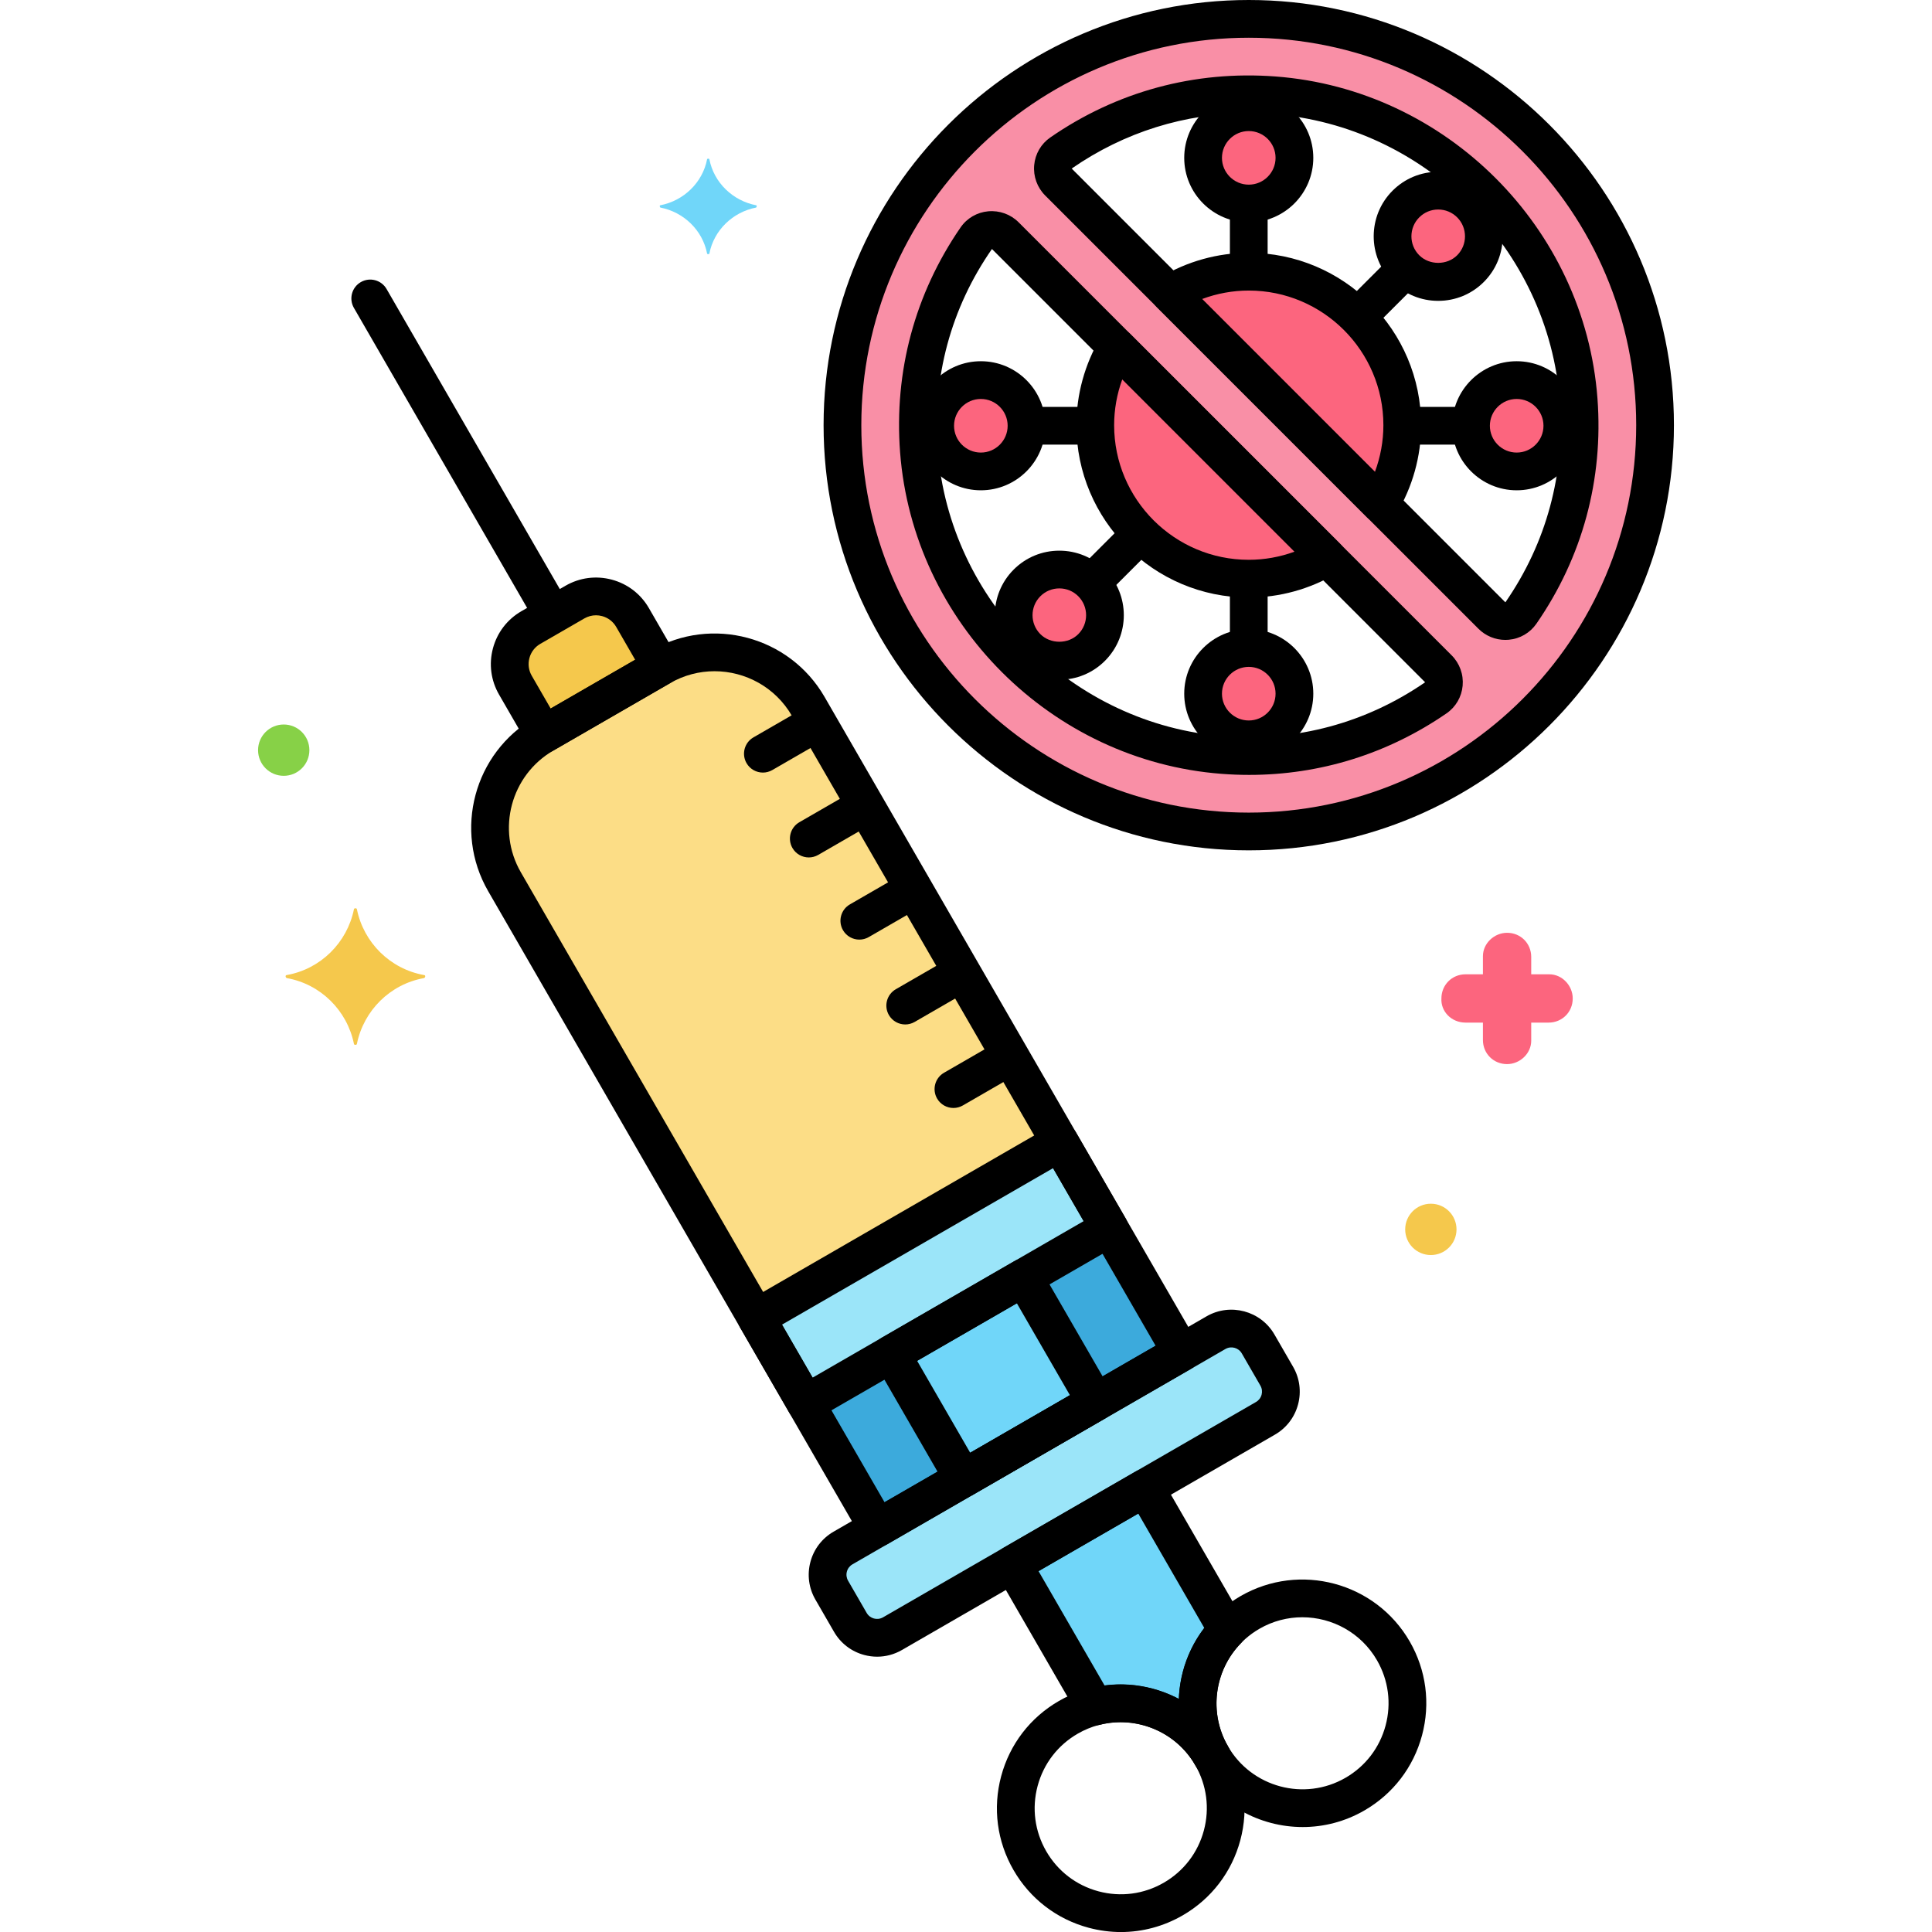 <?xml version="1.0" encoding="utf-8"?>
<!-- Generator: Adobe Illustrator 24.0.0, SVG Export Plug-In . SVG Version: 6.00 Build 0)  -->
<svg version="1.1" xmlns="http://www.w3.org/2000/svg" xmlns:xlink="http://www.w3.org/1999/xlink" x="0px" y="0px"
	 viewBox="0 0 256 256" style="enable-background:new 0 0 256 256;" xml:space="preserve">
<style type="text/css">
	.st0{fill:#6CADEF;}
	.st1{fill:#F9D0B4;}
	.st2{fill:#5B5D60;}
	.st3{fill:#9BE5F9;}
	.st4{fill:#FC657E;}
	.st5{fill:#70D6F9;}
	.st6{fill:#F5C84C;}
	.st7{fill:#F98FA6;}
	.st8{fill:#FED690;}
	.st9{fill:#87D147;}
	.st10{fill:#B2E26D;}
	.st11{fill:#EDF4FC;}
	.st12{fill:#FCDD86;}
	.st13{fill:#754E34;}
	.st14{fill:#B598F9;}
	.st15{fill:#5290DB;}
	.st16{fill:#C7D7E5;}
	.st17{fill:#C18E6B;}
	.st18{fill:#DAE6F1;}
	.st19{fill:#3CAADC;}
	.st20{fill:#818182;}
	.st21{fill:#CBEFF7;}
	.st22{fill:#FCA265;}
	.st23{fill:#A57453;}
	.st24{fill:#8652D8;}
	.st25{fill:#966AEA;}
	.st26{fill:#FEB872;}
	.st27{fill:#EDB311;}
	.st28{fill:#EF4460;}
</style>
<g id="Layer_1">
</g>
<g id="Layer_2">
</g>
<g id="Layer_3">
</g>
<g id="Layer_4">
</g>
<g id="Layer_5">
</g>
<g id="Layer_6">
</g>
<g id="Layer_7">
</g>
<g id="Layer_8">
</g>
<g id="Layer_9">
	<g>
		<g>
			<g>
				<path class="st3" d="M169.173,182.353l-2.466-4.271c-1.129-1.955-3.629-2.625-5.584-1.496l-49.418,28.532
					c-1.955,1.129-2.625,3.629-1.496,5.584l2.466,4.271c1.129,1.955,3.629,2.625,5.584,1.496l49.418-28.532
					C169.632,186.808,170.302,184.308,169.173,182.353z"/>
			</g>
		</g>
		<g>
			<g>
				<path class="st6" d="M83.818,81.826c-1.544-2.674-4.963-3.59-7.637-2.046l-5.841,3.372c-2.674,1.544-3.59,4.963-2.046,7.637
					l3.759,6.512c0.012-0.007,0.023-0.016,0.036-0.023l15.45-8.92c0.012-0.007,0.025-0.012,0.038-0.019L83.818,81.826z"/>
			</g>
		</g>
		<g>
			<g>
				<path class="st5" d="M162.631,216.002l-10.891-18.864l-17.543,10.128l10.891,18.864c5.882-1.495,12.272,0.999,15.456,6.514
					C157.36,227.13,158.395,220.349,162.631,216.002z"/>
			</g>
		</g>
		<g>
			<g>
				<path class="st12" d="M107.095,93.596c-3.953-6.847-12.708-9.193-19.556-5.24l-15.45,8.92
					c-6.847,3.953-9.193,12.709-5.24,19.556l33.356,57.774l40.246-23.236L107.095,93.596z"/>
			</g>
		</g>
		<g>
			<g>
				
					<rect x="108.412" y="173.063" transform="matrix(0.866 -0.5 0.5 0.866 -73.66 90.287)" class="st19" width="46.472" height="19.065"/>
			</g>
		</g>
		<g>
			<g>
				
					<rect x="100.369" y="162.111" transform="matrix(0.866 -0.5 0.5 0.866 -67.772 84.399)" class="st3" width="46.472" height="13.107"/>
			</g>
		</g>
		<g>
			<g>
				
					<rect x="121.519" y="173.063" transform="matrix(0.866 -0.5 0.5 0.866 -73.66 90.287)" class="st5" width="20.257" height="19.065"/>
			</g>
		</g>
		<g>
			<g>
				<g>
					<path class="st7" d="M165.467,2.5c-29.687,0-53.838,24.151-53.838,53.838s24.151,53.838,53.838,53.838
						c29.687,0,53.838-24.152,53.838-53.838S195.154,2.5,165.467,2.5z M190.255,92.464c-7.92,5.454-17.707,8.382-28.197,7.582
						c-21.389-1.63-38.668-18.909-40.299-40.298c-0.8-10.49,2.128-20.277,7.582-28.198c0.891-1.294,2.754-1.435,3.865-0.324
						l57.373,57.373C191.69,89.71,191.549,91.573,190.255,92.464z M201.527,81.223c-0.893,1.289-2.753,1.428-3.862,0.319
						L140.263,24.14c-1.109-1.109-0.97-2.969,0.319-3.862c7.924-5.488,17.729-8.441,28.242-7.652
						c21.429,1.608,38.746,18.925,40.355,40.354C209.968,63.493,207.015,73.299,201.527,81.223z"/>
				</g>
			</g>
		</g>
		<g>
			<g>
				<circle class="st4" cx="165.467" cy="20.916" r="6.051"/>
			</g>
		</g>
		<g>
			<g>
				<circle class="st4" cx="165.467" cy="91.916" r="6.051"/>
			</g>
		</g>
		<g>
			<g>
				
					<ellipse transform="matrix(0.122 -0.993 0.993 0.122 58.095 178.516)" class="st4" cx="129.967" cy="56.416" rx="6.051" ry="6.051"/>
			</g>
		</g>
		<g>
			<g>
				<circle class="st4" cx="200.967" cy="56.416" r="6.051"/>
			</g>
		</g>
		<g>
			<g>
				<path class="st4" d="M144.644,77.239c-2.363-2.363-6.195-2.363-8.558,0c-2.363,2.363-2.363,6.195,0,8.558
					c2.363,2.363,6.195,2.363,8.558,0S147.007,79.602,144.644,77.239z"/>
			</g>
		</g>
		<g>
			<g>
				<path class="st4" d="M194.849,27.034c-2.363-2.363-6.195-2.363-8.558,0c-2.363,2.363-2.363,6.195,0,8.558s6.195,2.363,8.558,0
					C197.212,33.229,197.212,29.398,194.849,27.034z"/>
			</g>
		</g>
		<g>
			<g>
				<path class="st4" d="M147.977,45.997c-1.797,3.033-2.848,6.56-2.848,10.341c0,11.232,9.105,20.338,20.338,20.338
					c3.781,0,7.309-1.05,10.341-2.848L147.977,45.997z"/>
			</g>
		</g>
		<g>
			<g>
				<path class="st4" d="M165.467,36c-3.821,0-7.384,1.073-10.438,2.906l27.869,27.869c1.833-3.054,2.906-6.616,2.906-10.438
					C185.805,45.106,176.7,36,165.467,36z"/>
			</g>
		</g>
		<g>
			<g>
				<path d="M165.468,74.452c-1.381,0-2.5,1.119-2.5,2.5v8.376c0,1.381,1.119,2.5,2.5,2.5s2.5-1.119,2.5-2.5v-8.376
					C167.968,75.571,166.849,74.452,165.468,74.452z"/>
			</g>
		</g>
		<g>
			<g>
				<path d="M165.468,25.037c-1.381,0-2.5,1.119-2.5,2.5v8c0,1.381,1.119,2.5,2.5,2.5s2.5-1.119,2.5-2.5v-8
					C167.968,26.156,166.849,25.037,165.468,25.037z"/>
			</g>
		</g>
		<g>
			<g>
				<path d="M194.379,53.916h-8.375c-1.381,0-2.5,1.119-2.5,2.5s1.119,2.5,2.5,2.5h8.375c1.381,0,2.5-1.119,2.5-2.5
					S195.76,53.916,194.379,53.916z"/>
			</g>
		</g>
		<g>
			<g>
				<path d="M144.588,53.916h-8c-1.381,0-2.5,1.119-2.5,2.5s1.119,2.5,2.5,2.5h8c1.381,0,2.5-1.119,2.5-2.5
					S145.969,53.916,144.588,53.916z"/>
			</g>
		</g>
		<g>
			<g>
				<path d="M187.679,34.204c-0.977-0.977-2.559-0.976-3.535,0l-5.923,5.922c-0.977,0.977-0.977,2.56,0,3.536
					c0.488,0.488,1.128,0.732,1.768,0.732s1.279-0.244,1.768-0.732l5.923-5.922C188.655,36.763,188.655,35.18,187.679,34.204z"/>
			</g>
		</g>
		<g>
			<g>
				<path d="M152.471,69.411c-0.977-0.976-2.561-0.976-3.535,0l-5.656,5.657c-0.977,0.977-0.977,2.559,0,3.536
					c0.488,0.488,1.128,0.732,1.768,0.732s1.28-0.244,1.768-0.732l5.656-5.657C153.447,71.97,153.447,70.388,152.471,69.411z"/>
			</g>
		</g>
		<g>
			<g>
				<g>
					<path d="M171.339,181.103l-2.466-4.271c-1.816-3.146-5.853-4.227-9-2.411l-49.418,28.532c-1.524,0.88-2.614,2.301-3.069,4
						c-0.455,1.7-0.222,3.475,0.658,4.999l2.466,4.271c0.88,1.524,2.301,2.614,4,3.069c0.567,0.152,1.144,0.228,1.716,0.228
						c1.142,0,2.269-0.3,3.283-0.886l49.417-28.531c1.524-0.879,2.615-2.3,3.071-4C172.452,184.402,172.219,182.626,171.339,181.103
						z M167.167,184.807c-0.109,0.41-0.372,0.752-0.74,0.964l-49.418,28.532c-0.761,0.439-1.73,0.177-2.169-0.581l-2.466-4.271
						c-0.212-0.367-0.269-0.795-0.158-1.205c0.109-0.41,0.372-0.752,0.739-0.964l49.418-28.532c0.759-0.438,1.731-0.178,2.17,0.581
						l2.466,4.271C167.221,183.97,167.277,184.397,167.167,184.807z"/>
				</g>
			</g>
		</g>
		<g>
			<g>
				<g>
					<path d="M89.742,87.087l-3.76-6.511c-1.08-1.872-2.825-3.21-4.913-3.77c-2.085-0.558-4.268-0.272-6.139,0.809l-5.841,3.372
						c-1.872,1.081-3.21,2.825-3.77,4.913s-0.272,4.268,0.809,6.139l3.759,6.512c0.463,0.802,1.304,1.25,2.167,1.25
						c0.424,0,0.854-0.108,1.247-0.335c0.024-0.014,0.052-0.031,0.079-0.048l15.358-8.867c0.031-0.016,0.062-0.033,0.087-0.048
						c0.575-0.332,0.994-0.877,1.166-1.518S90.074,87.661,89.742,87.087z M72.967,93.883l-2.508-4.345
						c-0.413-0.715-0.522-1.548-0.309-2.345c0.213-0.797,0.725-1.464,1.439-1.876l5.841-3.372c0.477-0.275,1.005-0.416,1.54-0.416
						c0.269,0,0.539,0.035,0.805,0.106c0.798,0.214,1.464,0.725,1.877,1.44l2.509,4.344L72.967,93.883z"/>
				</g>
			</g>
		</g>
		<g>
			<g>
				<path d="M75.199,79.824L51.224,38.296c-0.69-1.197-2.222-1.605-3.415-0.915c-1.195,0.69-1.605,2.219-0.915,3.415l23.976,41.528
					c0.463,0.802,1.304,1.25,2.167,1.25c0.425,0,0.854-0.108,1.248-0.335C75.479,82.549,75.89,81.02,75.199,79.824z"/>
			</g>
		</g>
		<g>
			<g>
				<g>
					<path d="M162.709,231.395c-2.19-3.794-5.728-6.508-9.959-7.642c-4.231-1.133-8.652-0.552-12.446,1.639
						s-6.509,5.728-7.643,9.959c-1.134,4.232-0.552,8.652,1.639,12.446c2.19,3.794,5.728,6.508,9.96,7.642
						c1.413,0.378,2.847,0.566,4.271,0.566c2.842,0,5.646-0.746,8.174-2.205c3.794-2.19,6.509-5.728,7.643-9.959
						C165.481,239.609,164.899,235.189,162.709,231.395z M159.518,242.547c-0.788,2.942-2.675,5.4-5.313,6.923
						c-2.638,1.522-5.71,1.927-8.651,1.139c-2.942-0.789-5.401-2.675-6.924-5.313c-1.522-2.638-1.927-5.71-1.139-8.652
						c0.788-2.942,2.675-5.4,5.313-6.923c1.757-1.014,3.707-1.533,5.683-1.533c0.99,0,1.987,0.13,2.97,0.394
						c2.941,0.788,5.4,2.675,6.923,5.313C159.901,236.532,160.306,239.605,159.518,242.547z"/>
				</g>
			</g>
		</g>
		<g>
			<g>
				<g>
					<path d="M186.788,217.493c-4.522-7.831-14.571-10.525-22.406-6.003c-7.832,4.522-10.524,14.573-6.003,22.405
						c3.034,5.256,8.559,8.198,14.232,8.198c2.78,0,5.597-0.707,8.173-2.194c3.794-2.19,6.509-5.728,7.643-9.959
						C189.561,225.708,188.979,221.287,186.788,217.493z M183.597,228.645c-0.788,2.942-2.675,5.4-5.313,6.923
						c-5.442,3.144-12.431,1.271-15.575-4.173c-3.144-5.445-1.271-12.432,4.173-15.575c1.791-1.034,3.748-1.525,5.682-1.525
						c3.943,0,7.785,2.045,9.895,5.699C183.98,222.63,184.385,225.703,183.597,228.645z"/>
				</g>
			</g>
		</g>
		<g>
			<g>
				<g>
					<g>
						<path d="M164.796,214.752l-10.892-18.864c-0.331-0.574-0.878-0.993-1.518-1.165c-0.639-0.17-1.323-0.082-1.897,0.25
							l-17.543,10.129c-0.574,0.332-0.993,0.877-1.165,1.518s-0.081,1.323,0.25,1.897l10.892,18.864
							c0.56,0.969,1.692,1.449,2.781,1.173c4.917-1.252,10.135,0.944,12.675,5.341c0.463,0.802,1.304,1.25,2.167,1.25
							c0.425,0,0.854-0.108,1.248-0.335c0.802-0.463,1.251-1.304,1.25-2.168c0-0.424-0.107-0.854-0.335-1.247
							c-2.538-4.397-1.834-10.009,1.712-13.647C165.202,216.946,165.355,215.722,164.796,214.752z M156.209,225.135
							c-2.361-1.252-5.016-1.929-7.729-1.929c-0.702,0-1.409,0.045-2.114,0.138l-8.755-15.162l13.213-7.629l8.754,15.163
							C157.474,218.462,156.329,221.772,156.209,225.135z"/>
					</g>
				</g>
			</g>
		</g>
		<g>
			<g>
				<path d="M109.442,95.046c-0.69-1.197-2.222-1.604-3.415-0.915l-6.191,3.575c-1.195,0.69-1.605,2.219-0.915,3.415
					c0.463,0.802,1.304,1.25,2.167,1.25c0.425,0,0.854-0.108,1.248-0.335l6.191-3.575C109.723,97.771,110.133,96.242,109.442,95.046
					z"/>
			</g>
		</g>
		<g>
			<g>
				<path d="M115.525,106.29c-0.691-1.197-2.222-1.605-3.415-0.915l-6.191,3.575c-1.195,0.69-1.605,2.219-0.915,3.415
					c0.463,0.802,1.304,1.25,2.167,1.25c0.425,0,0.854-0.108,1.248-0.335l6.191-3.575
					C115.806,109.014,116.216,107.485,115.525,106.29z"/>
			</g>
		</g>
		<g>
			<g>
				<path d="M122.221,117.178c-0.691-1.197-2.222-1.604-3.415-0.915l-6.191,3.575c-1.196,0.69-1.605,2.22-0.915,3.415
					c0.463,0.802,1.304,1.25,2.167,1.25c0.425,0,0.854-0.108,1.248-0.335l6.191-3.575
					C122.502,119.903,122.911,118.374,122.221,117.178z"/>
			</g>
		</g>
		<g>
			<g>
				<path d="M128.303,128.421c-0.691-1.197-2.222-1.605-3.415-0.915l-6.191,3.575c-1.195,0.69-1.605,2.219-0.915,3.415
					c0.463,0.802,1.304,1.25,2.167,1.25c0.425,0,0.854-0.108,1.248-0.335l6.191-3.575
					C128.583,131.146,128.993,129.617,128.303,128.421z"/>
			</g>
		</g>
		<g>
			<g>
				<path d="M134.692,139.487c-0.69-1.197-2.221-1.605-3.415-0.915l-6.192,3.575c-1.195,0.69-1.605,2.219-0.915,3.415
					c0.463,0.802,1.304,1.25,2.167,1.25c0.425,0,0.854-0.108,1.248-0.335l6.192-3.575
					C134.973,142.212,135.383,140.683,134.692,139.487z"/>
			</g>
		</g>
		<g>
			<g>
				<path class="st5" d="M100.195,27.2c-3.1-0.6-5.6-3-6.2-6.1c0-0.1-0.3-0.1-0.3,0c-0.6,3.1-3.1,5.5-6.2,6.1c-0.1,0-0.1,0.2,0,0.3
					c3.1,0.6,5.6,3,6.2,6.1c0,0.1,0.3,0.1,0.3,0c0.6-3.1,3.1-5.5,6.2-6.1C100.295,27.4,100.295,27.2,100.195,27.2z"/>
			</g>
		</g>
		<g>
			<g>
				<path class="st4" d="M205.295,129.1h-2.4v-2.3c0-1.8-1.4-3.2-3.2-3.2c-1.7,0-3.2,1.4-3.2,3.1v2.4h-2.3c-1.8,0-3.2,1.4-3.2,3.2
					c-0.1,1.7,1.3,3.2,3.2,3.2h2.3v2.3c0,1.8,1.4,3.2,3.2,3.2c1.7,0,3.2-1.4,3.2-3.1v-2.4h2.3c1.8,0,3.2-1.4,3.2-3.2
					C208.395,130.6,206.995,129.1,205.295,129.1z"/>
			</g>
		</g>
		<g>
			<g>
				<path class="st6" d="M189.595,159.5c-1.878,0-3.4,1.522-3.4,3.4c0,1.878,1.522,3.4,3.4,3.4s3.4-1.522,3.4-3.4
					C192.995,161.022,191.473,159.5,189.595,159.5z"/>
			</g>
		</g>
		<g>
			<g>
				<path class="st9" d="M37.595,96c-1.878,0-3.4,1.522-3.4,3.4c0,1.878,1.522,3.4,3.4,3.4c1.878,0,3.4-1.522,3.4-3.4
					C40.995,97.522,39.473,96,37.595,96z"/>
			</g>
		</g>
		<g>
			<g>
				<path class="st6" d="M56.195,129.2c-4.5-0.8-8-4.3-8.9-8.7c0-0.2-0.4-0.2-0.4,0c-0.9,4.4-4.4,7.9-8.9,8.7c-0.2,0-0.2,0.3,0,0.4
					c4.5,0.8,8,4.3,8.9,8.7c0,0.2,0.4,0.2,0.4,0c0.9-4.4,4.4-7.9,8.9-8.7C56.395,129.5,56.395,129.2,56.195,129.2z"/>
			</g>
		</g>
		<g>
			<g>
				<g>
					<path d="M158.702,177.983L109.26,92.346c-4.637-8.03-14.941-10.791-22.971-6.155l-15.45,8.92
						c-8.03,4.636-10.791,14.941-6.155,22.971l49.442,85.637c0.463,0.802,1.304,1.25,2.167,1.25c0.425,0,0.854-0.108,1.248-0.335
						l40.246-23.236c0.574-0.332,0.993-0.877,1.165-1.518C159.123,179.24,159.034,178.558,158.702,177.983z M117.206,199.054
						l-48.192-83.472c-3.258-5.642-1.317-12.883,4.325-16.141l15.45-8.92c1.856-1.072,3.885-1.581,5.888-1.581
						c4.087,0,8.066,2.119,10.253,5.905l48.192,83.472L117.206,199.054z"/>
				</g>
			</g>
		</g>
		<g>
			<g>
				<g>
					<path d="M149.17,161.472l-6.554-11.352c-0.331-0.574-0.878-0.993-1.518-1.165c-0.64-0.17-1.321-0.082-1.897,0.25
						l-40.246,23.236c-0.574,0.332-0.993,0.877-1.165,1.518c-0.171,0.641-0.081,1.323,0.25,1.897l6.554,11.351
						c0.463,0.802,1.304,1.25,2.167,1.25c0.425,0,0.854-0.108,1.248-0.335l40.246-23.236
						C149.45,164.197,149.86,162.668,149.17,161.472z M107.674,182.543l-4.054-7.021l35.916-20.736l4.054,7.021L107.674,182.543z"/>
				</g>
			</g>
		</g>
		<g>
			<g>
				<g>
					<g>
						<path d="M147.351,184.537l-9.532-16.511c-0.331-0.574-0.878-0.993-1.518-1.165c-0.639-0.17-1.322-0.082-1.897,0.25
							l-17.543,10.128c-1.195,0.69-1.605,2.219-0.915,3.415l9.532,16.511c0.331,0.574,0.878,0.993,1.518,1.165
							c0.213,0.057,0.431,0.085,0.647,0.085c0.435,0,0.866-0.114,1.25-0.335l17.543-10.128
							C147.631,187.262,148.041,185.733,147.351,184.537z M128.558,192.5l-7.032-12.181l13.213-7.628l7.032,12.181L128.558,192.5z"
							/>
					</g>
				</g>
			</g>
		</g>
		<g>
			<g>
				<g>
					<path d="M134.975,29.458c-1.063-1.064-2.533-1.595-4.036-1.459c-1.483,0.136-2.815,0.913-3.655,2.133
						c-6.061,8.798-8.832,19.105-8.017,29.806c1.72,22.567,20.035,40.881,42.602,42.601c1.223,0.093,2.439,0.14,3.65,0.14
						c9.385,0,18.361-2.788,26.154-8.155c1.221-0.841,1.998-2.173,2.134-3.657c0.137-1.5-0.396-2.971-1.46-4.035L134.975,29.458z
						 M162.249,97.553c-20.128-1.534-36.463-17.868-37.996-37.995c-0.729-9.548,1.743-18.743,7.186-26.564l57.398,57.411
						C180.99,95.81,171.797,98.281,162.249,97.553z M165.467,0c-31.064,0-56.338,25.273-56.338,56.338s25.273,56.338,56.338,56.338
						s56.338-25.273,56.338-56.338S196.531,0,165.467,0z M165.467,107.676c-28.308,0-51.338-23.03-51.338-51.338
						C114.129,28.03,137.159,5,165.467,5s51.338,23.03,51.338,51.338C216.805,84.646,193.774,107.676,165.467,107.676z
						 M211.672,52.793c-1.698-22.622-20.038-40.962-42.661-42.66c-10.72-0.806-21.048,1.993-29.853,8.09
						c-1.216,0.842-1.989,2.175-2.123,3.655c-0.135,1.498,0.397,2.966,1.46,4.029l57.402,57.402
						c0.954,0.955,2.235,1.481,3.571,1.481c0.152,0,0.306-0.007,0.458-0.021c1.481-0.133,2.813-0.908,3.655-2.124
						C209.68,73.842,212.477,63.519,211.672,52.793z M199.487,79.788c-0.002,0-0.03,0.01-0.055-0.014l-57.427-57.441
						c6.97-4.827,15.01-7.335,23.423-7.335c1.063,0,2.134,0.041,3.208,0.121c20.178,1.514,36.534,17.872,38.049,38.048
						C207.404,62.738,204.909,71.947,199.487,79.788z"/>
				</g>
			</g>
		</g>
		<g>
			<g>
				<g>
					<path d="M165.468,12.364c-4.716,0-8.552,3.836-8.552,8.551s3.836,8.551,8.552,8.551c4.715,0,8.551-3.836,8.551-8.551
						S170.183,12.364,165.468,12.364z M165.468,24.467c-1.958,0-3.552-1.593-3.552-3.551s1.594-3.551,3.552-3.551
						s3.551,1.593,3.551,3.551S167.426,24.467,165.468,24.467z"/>
				</g>
			</g>
		</g>
		<g>
			<g>
				<g>
					<path d="M165.468,83.364c-4.716,0-8.552,3.836-8.552,8.551s3.836,8.551,8.552,8.551c4.715,0,8.551-3.836,8.551-8.551
						S170.183,83.364,165.468,83.364z M165.468,95.467c-1.958,0-3.552-1.593-3.552-3.551s1.594-3.551,3.552-3.551
						s3.551,1.593,3.551,3.551S167.426,95.467,165.468,95.467z"/>
				</g>
			</g>
		</g>
		<g>
			<g>
				<g>
					<path d="M129.968,47.864c-4.716,0-8.552,3.836-8.552,8.551s3.836,8.551,8.552,8.551c4.715,0,8.551-3.836,8.551-8.551
						S134.683,47.864,129.968,47.864z M129.968,59.967c-1.958,0-3.552-1.593-3.552-3.551s1.594-3.551,3.552-3.551
						s3.551,1.593,3.551,3.551S131.926,59.967,129.968,59.967z"/>
				</g>
			</g>
		</g>
		<g>
			<g>
				<g>
					<path d="M200.968,47.864c-4.716,0-8.552,3.836-8.552,8.551s3.836,8.551,8.552,8.551c4.715,0,8.551-3.836,8.551-8.551
						S205.683,47.864,200.968,47.864z M200.968,59.967c-1.958,0-3.552-1.593-3.552-3.551s1.594-3.551,3.552-3.551
						s3.551,1.593,3.551,3.551S202.926,59.967,200.968,59.967z"/>
				</g>
			</g>
		</g>
		<g>
			<g>
				<g>
					<path d="M146.412,75.471c-1.615-1.615-3.763-2.505-6.047-2.505s-4.432,0.89-6.047,2.505c-3.334,3.334-3.334,8.759,0,12.093
						c1.615,1.615,3.763,2.505,6.047,2.505s4.432-0.89,6.046-2.505C149.745,84.23,149.745,78.805,146.412,75.471z M142.875,84.029
						c-1.34,1.343-3.68,1.34-5.021,0c-1.385-1.385-1.385-3.638,0-5.023c0.671-0.67,1.563-1.04,2.512-1.04
						c0.948,0,1.84,0.369,2.511,1.04C144.261,80.391,144.261,82.645,142.875,84.029z"/>
				</g>
			</g>
		</g>
		<g>
			<g>
				<g>
					<path d="M196.616,25.267c-1.615-1.615-3.763-2.505-6.047-2.505s-4.432,0.89-6.047,2.505c-3.333,3.334-3.333,8.759,0,12.093
						c1.615,1.615,3.763,2.505,6.047,2.505s4.432-0.89,6.047-2.505C199.95,34.026,199.95,28.601,196.616,25.267z M193.081,33.825
						c-1.341,1.34-3.68,1.343-5.022,0c-1.385-1.385-1.385-3.638,0-5.023c0,0,0,0,0.001,0c0.67-0.671,1.562-1.04,2.51-1.04
						c0.949,0,1.841,0.37,2.512,1.04C194.466,30.187,194.466,32.44,193.081,33.825z"/>
				</g>
			</g>
		</g>
		<g>
			<g>
				<g>
					<path d="M177.576,72.061l-27.831-27.832c-0.546-0.546-1.312-0.809-2.08-0.713c-0.766,0.096-1.444,0.542-1.838,1.206
						c-2.093,3.529-3.198,7.546-3.198,11.616c0,12.593,10.245,22.838,22.839,22.838c4.069,0,8.086-1.105,11.615-3.197
						c0.664-0.394,1.109-1.072,1.206-1.838C178.386,73.374,178.122,72.606,177.576,72.061z M165.468,74.176
						c-9.836,0-17.839-8.002-17.839-17.838c0-2.073,0.368-4.129,1.08-6.075l22.832,22.833
						C169.596,73.807,167.54,74.176,165.468,74.176z"/>
				</g>
			</g>
		</g>
		<g>
			<g>
				<g>
					<path d="M165.468,33.5c-4.113,0-8.168,1.128-11.725,3.263c-0.66,0.396-1.102,1.074-1.195,1.838
						c-0.094,0.764,0.169,1.529,0.714,2.073l27.869,27.87c0.472,0.472,1.108,0.732,1.768,0.732c0.102,0,0.203-0.006,0.305-0.019
						c0.765-0.094,1.442-0.535,1.839-1.194c2.135-3.556,3.264-7.61,3.264-11.725C188.306,43.745,178.061,33.5,165.468,33.5z
						 M182.184,62.526L159.28,39.622c1.979-0.739,4.074-1.122,6.188-1.122c9.836,0,17.838,8.002,17.838,17.838
						C183.306,58.452,182.923,60.547,182.184,62.526z"/>
				</g>
			</g>
		</g>
	</g>
</g>
<g id="Layer_10">
</g>
<g id="Layer_11">
</g>
<g id="Layer_12">
</g>
<g id="Layer_13">
</g>
<g id="Layer_14">
</g>
<g id="Layer_15">
</g>
<g id="Layer_16">
</g>
<g id="Layer_17">
</g>
<g id="Layer_18">
</g>
<g id="Layer_19">
</g>
<g id="Layer_20">
</g>
<g id="Layer_21">
</g>
<g id="Layer_22">
</g>
<g id="Layer_23">
</g>
<g id="Layer_24">
</g>
<g id="Layer_25">
</g>
<g id="Layer_26">
</g>
<g id="Layer_27">
</g>
<g id="Layer_28">
</g>
<g id="Layer_29">
</g>
<g id="Layer_30">
</g>
<g id="Layer_31">
</g>
<g id="Layer_32">
</g>
<g id="Layer_33">
</g>
<g id="Layer_34">
</g>
<g id="Layer_35">
</g>
<g id="Layer_36">
</g>
<g id="Layer_37">
</g>
<g id="Layer_38">
</g>
<g id="Layer_39">
</g>
<g id="Layer_40">
</g>
<g id="Layer_41">
</g>
<g id="Layer_42">
</g>
<g id="Layer_43">
</g>
<g id="Layer_44">
</g>
<g id="Layer_45">
</g>
<g id="Layer_46">
</g>
<g id="Layer_47">
</g>
<g id="Layer_48">
</g>
<g id="Layer_49">
</g>
<g id="Layer_50">
</g>
<g id="Layer_51">
</g>
<g id="Layer_52">
</g>
<g id="Layer_53">
</g>
<g id="Layer_54">
</g>
<g id="Layer_55">
</g>
<g id="Layer_56">
</g>
<g id="Layer_57">
</g>
<g id="Layer_58">
</g>
<g id="Layer_59">
</g>
<g id="Layer_60">
</g>
<g id="Layer_61">
</g>
<g id="Layer_62">
</g>
<g id="Layer_63">
</g>
<g id="Layer_64">
</g>
<g id="Layer_65">
</g>
<g id="Layer_66">
</g>
<g id="Layer_67">
</g>
<g id="Layer_68">
</g>
<g id="Layer_69">
</g>
<g id="Layer_70">
</g>
<g id="Layer_71">
</g>
<g id="Layer_72">
</g>
<g id="Layer_73">
</g>
<g id="Layer_74">
</g>
<g id="Layer_75">
</g>
<g id="Layer_76">
</g>
<g id="Layer_77">
</g>
<g id="Layer_78">
</g>
<g id="Layer_79">
</g>
<g id="Layer_80">
</g>
</svg>
